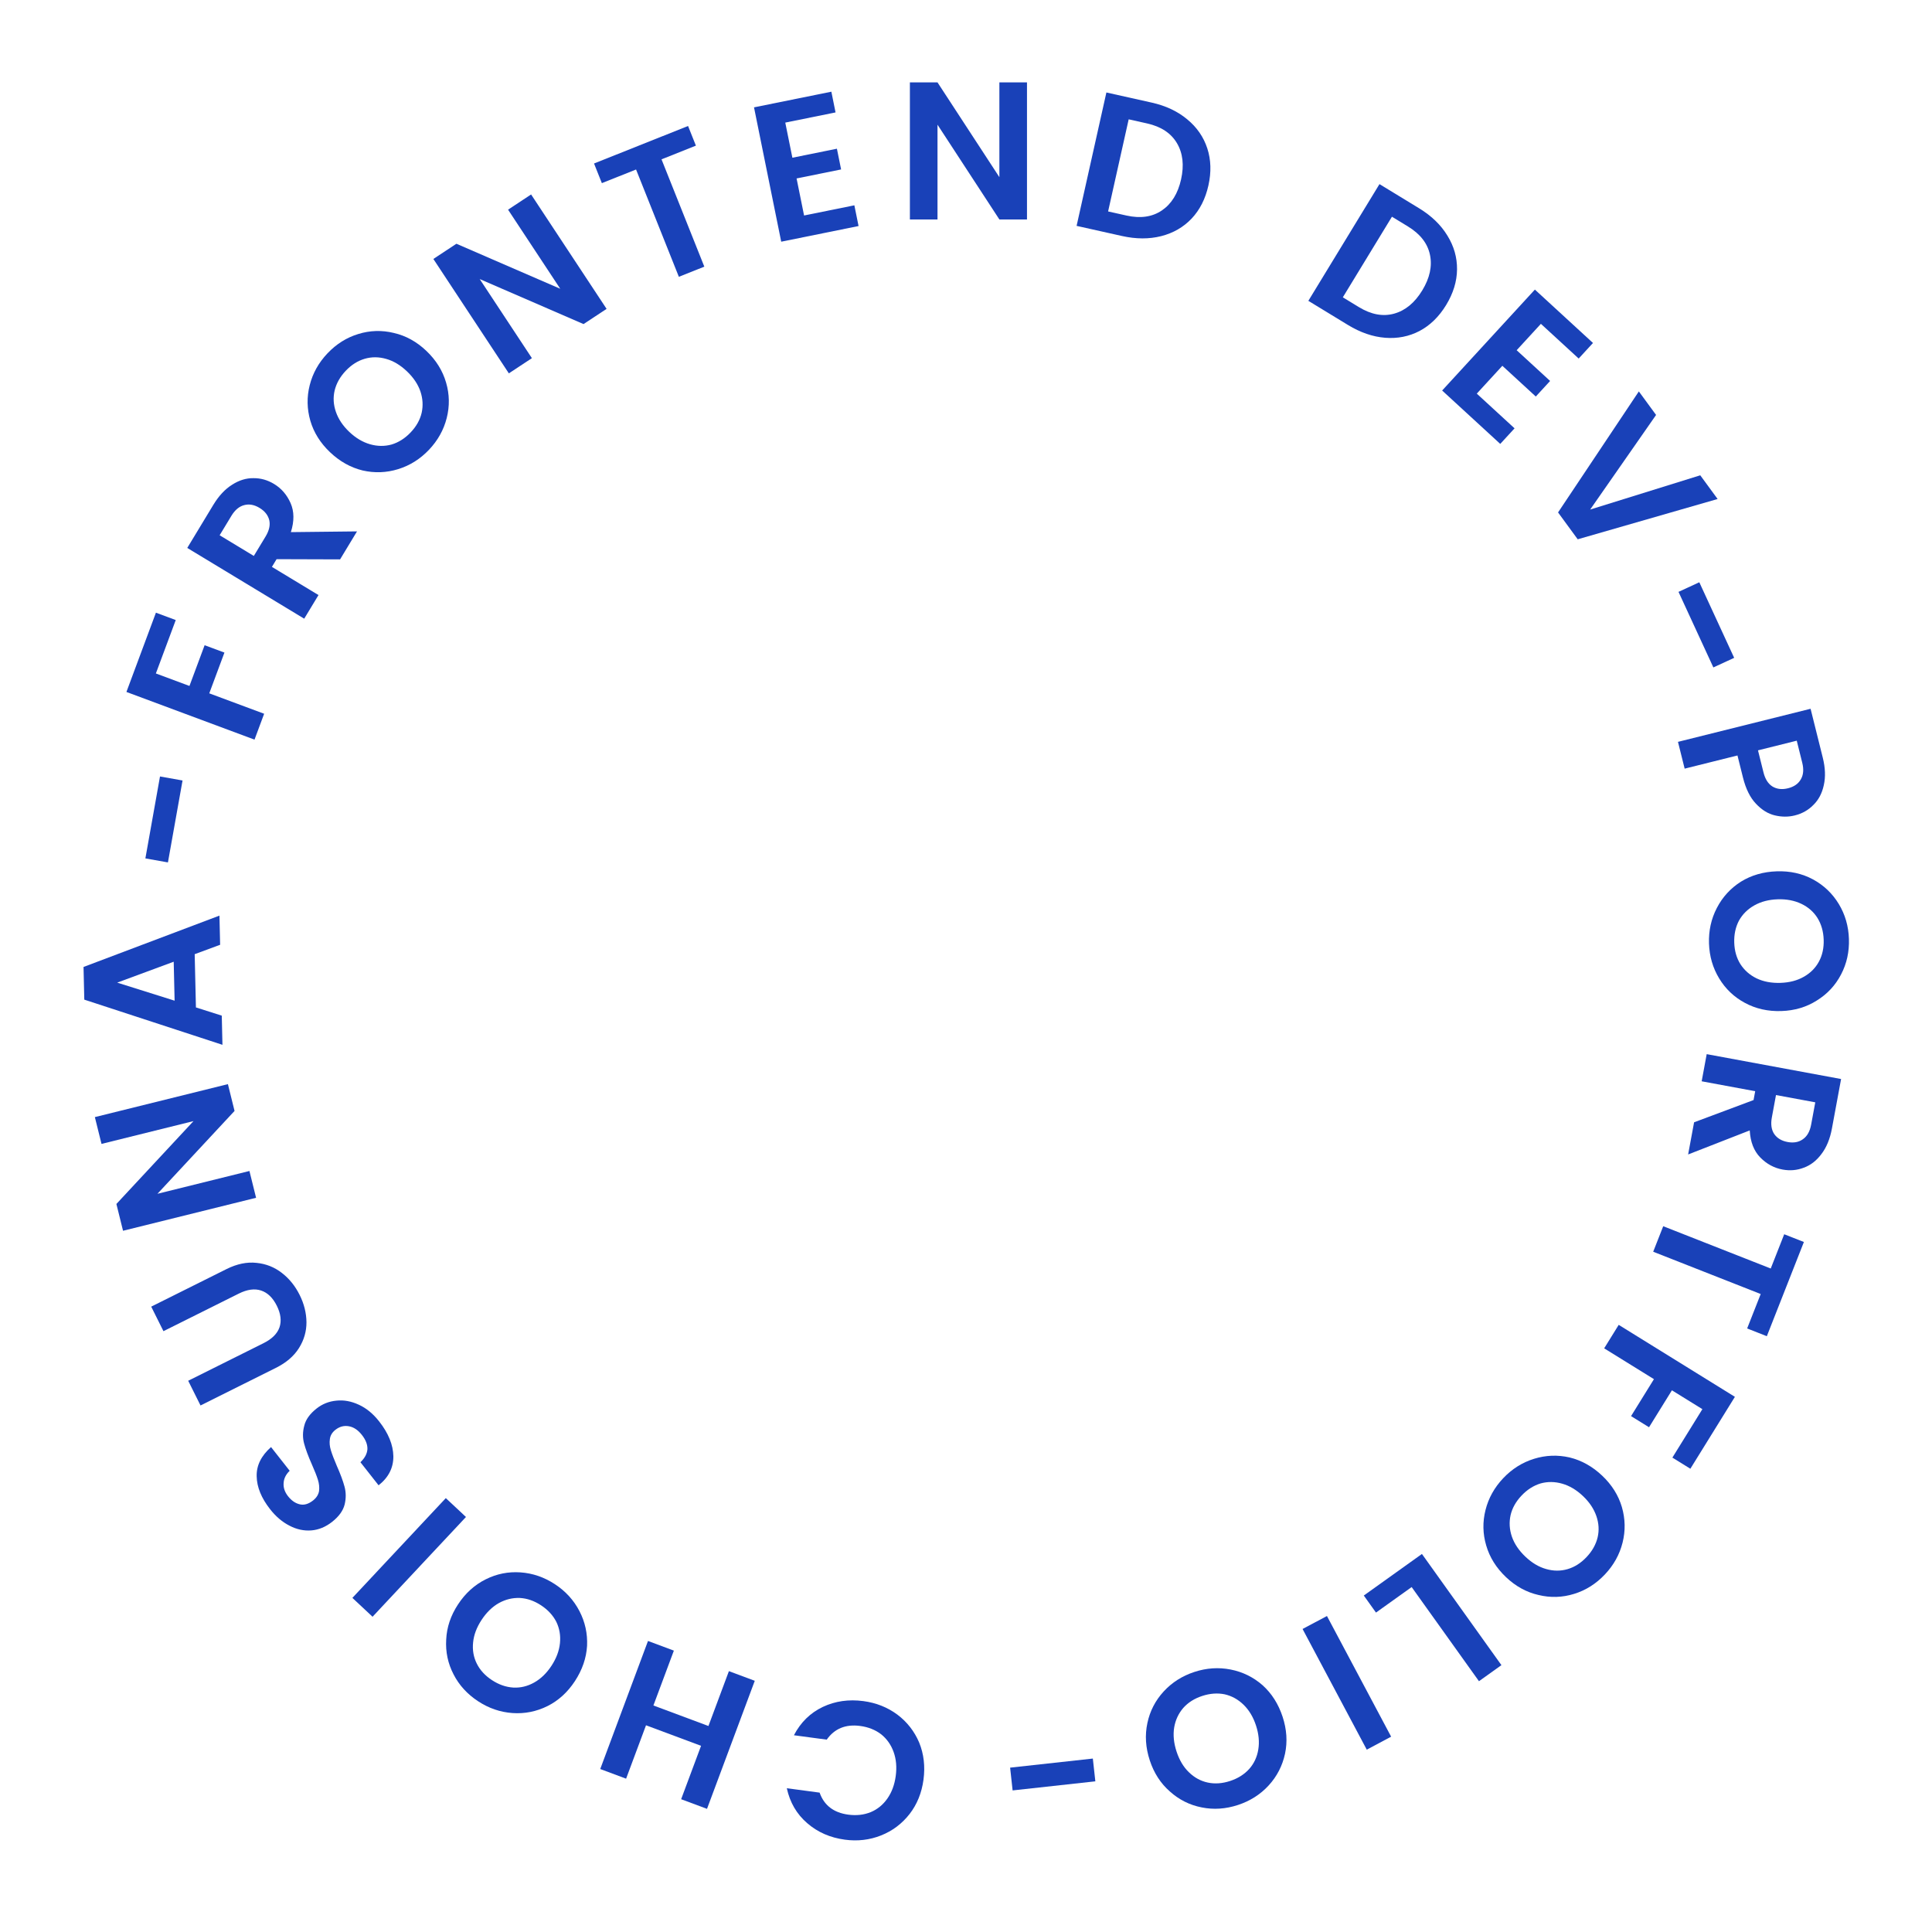 <svg width="296" height="296" viewBox="0 0 296 296" fill="none" xmlns="http://www.w3.org/2000/svg">
<path d="M129.448 281.856C127.188 281.553 125.263 280.71 123.673 279.326C122.063 277.94 121.021 276.156 120.547 273.973L125.572 274.647C126.259 276.596 127.723 277.72 129.962 278.021C131.211 278.188 132.359 278.06 133.404 277.635C134.43 277.207 135.28 276.514 135.953 275.555C136.627 274.596 137.054 273.443 137.235 272.095C137.415 270.747 137.307 269.522 136.91 268.419C136.513 267.316 135.878 266.414 135.003 265.711C134.106 265.026 133.034 264.6 131.785 264.432C129.565 264.135 127.857 264.834 126.661 266.53L121.636 265.856C122.668 263.876 124.143 262.429 126.062 261.516C127.958 260.62 130.035 260.323 132.295 260.626C134.238 260.887 135.962 261.572 137.468 262.682C138.971 263.812 140.091 265.244 140.827 266.977C141.54 268.727 141.76 270.623 141.487 272.665C141.215 274.687 140.506 276.438 139.359 277.919C138.19 279.417 136.731 280.512 134.984 281.206C133.236 281.9 131.391 282.117 129.448 281.856Z" fill="#1941B8"/>
<path d="M91.961 271.031L99.279 251.411L103.243 252.89L100.108 261.294L108.54 264.439L111.675 256.035L115.638 257.513L108.32 277.133L104.357 275.655L107.408 267.475L98.975 264.33L95.924 272.509L91.961 271.031Z" fill="#1941B8"/>
<path d="M73.248 260.646C71.592 259.559 70.34 258.187 69.49 256.529C68.624 254.86 68.248 253.082 68.362 251.195C68.448 249.314 69.05 247.521 70.17 245.815C71.3 244.093 72.716 242.81 74.419 241.966C76.093 241.127 77.869 240.773 79.745 240.903C81.621 241.034 83.378 241.637 85.016 242.713C86.655 243.788 87.907 245.16 88.774 246.829C89.64 248.498 90.03 250.273 89.944 252.154C89.83 254.041 89.208 255.846 88.078 257.568C86.959 259.273 85.562 260.545 83.887 261.384C82.184 262.228 80.395 262.585 78.519 262.455C76.644 262.324 74.886 261.721 73.248 260.646ZM75.371 257.41C76.424 258.102 77.514 258.482 78.641 258.551C79.751 258.61 80.817 258.353 81.839 257.779C82.861 257.206 83.745 256.351 84.491 255.214C85.237 254.077 85.67 252.926 85.789 251.76C85.908 250.594 85.726 249.505 85.241 248.494C84.729 247.488 83.947 246.639 82.893 245.948C81.84 245.257 80.758 244.882 79.648 244.823C78.527 244.781 77.461 245.039 76.45 245.595C75.428 246.168 74.539 247.032 73.781 248.186C73.024 249.339 72.592 250.491 72.483 251.64C72.364 252.806 72.552 253.886 73.048 254.881C73.543 255.876 74.317 256.719 75.371 257.41Z" fill="#1941B8"/>
<path d="M53.989 244.81L68.302 229.525L71.39 232.416L57.077 247.701L53.989 244.81Z" fill="#1941B8"/>
<path d="M48.515 215.789C49.395 215.096 50.404 214.697 51.542 214.591C52.667 214.469 53.81 214.677 54.971 215.214C56.119 215.736 57.157 216.587 58.084 217.766C59.506 219.573 60.233 221.355 60.266 223.111C60.282 224.879 59.528 226.363 58.003 227.562L55.221 224.025C55.879 223.406 56.236 222.743 56.292 222.038C56.32 221.329 56.037 220.597 55.443 219.843C54.85 219.088 54.184 218.645 53.444 218.514C52.705 218.383 52.021 218.565 51.392 219.059C50.889 219.455 50.604 219.934 50.537 220.495C50.458 221.041 50.511 221.61 50.696 222.202C50.87 222.778 51.167 223.562 51.59 224.552C52.151 225.816 52.55 226.889 52.786 227.772C53.023 228.655 53.028 229.567 52.801 230.508C52.559 231.462 51.919 232.347 50.882 233.163C49.891 233.942 48.835 234.378 47.713 234.472C46.563 234.562 45.445 234.322 44.359 233.751C43.258 233.192 42.269 232.354 41.391 231.238C40.043 229.524 39.355 227.84 39.325 226.184C39.279 224.541 40.013 223.047 41.526 221.704L44.382 225.336C43.803 225.893 43.493 226.519 43.453 227.212C43.397 227.917 43.623 228.592 44.13 229.237C44.661 229.913 45.267 230.327 45.947 230.479C46.598 230.628 47.27 230.431 47.962 229.887C48.48 229.479 48.788 228.996 48.883 228.437C48.95 227.876 48.891 227.299 48.705 226.707C48.519 226.115 48.214 225.338 47.787 224.375C47.226 223.112 46.828 222.039 46.591 221.156C46.355 220.273 46.364 219.363 46.618 218.425C46.845 217.483 47.477 216.605 48.515 215.789Z" fill="#1941B8"/>
<path d="M28.833 211.545L40.376 205.787C41.665 205.144 42.48 204.335 42.82 203.361C43.152 202.368 43.015 201.264 42.408 200.047C41.801 198.83 41.001 198.055 40.008 197.723C39.016 197.391 37.875 197.547 36.587 198.19L25.043 203.948L23.168 200.189L34.712 194.431C36.305 193.637 37.835 193.321 39.301 193.483C40.759 193.627 42.056 194.143 43.191 195.03C44.317 195.898 45.224 197.022 45.911 198.4C46.589 199.76 46.937 201.151 46.953 202.573C46.961 203.977 46.58 205.296 45.809 206.53C45.039 207.764 43.857 208.778 42.264 209.572L30.721 215.33L28.833 211.545Z" fill="#1941B8"/>
<path d="M34.918 166.099L35.935 170.204L24.122 182.899L38.216 179.406L39.234 183.512L18.85 188.564L17.833 184.458L29.646 171.763L15.552 175.257L14.534 171.151L34.918 166.099Z" fill="#1941B8"/>
<path d="M29.828 146.19L30.017 154.347L33.977 155.606L34.081 160.075L12.915 153.154L12.798 148.146L33.621 140.28L33.725 144.749L29.828 146.19ZM26.613 147.345L17.956 150.547L26.752 153.313L26.613 147.345Z" fill="#1941B8"/>
<path d="M24.513 118.962L27.968 119.578L25.729 132.13L22.274 131.514L24.513 118.962Z" fill="#1941B8"/>
<path d="M23.889 93.868L26.926 94.998L23.881 103.18L29.026 105.095L31.349 98.853L34.385 99.983L32.062 106.225L40.469 109.354L38.993 113.318L19.369 106.014L23.889 93.868Z" fill="#1941B8"/>
<path d="M52.104 85.702L42.375 85.671L41.661 86.852L48.796 91.169L46.607 94.788L28.69 83.949L32.681 77.352C33.52 75.966 34.482 74.936 35.569 74.26C36.638 73.575 37.728 73.241 38.839 73.259C39.944 73.249 40.992 73.545 41.985 74.145C43.114 74.828 43.959 75.807 44.521 77.082C45.082 78.356 45.097 79.838 44.566 81.527L54.697 81.415L52.104 85.702ZM38.888 85.175L40.69 82.197C41.238 81.29 41.427 80.458 41.255 79.699C41.065 78.93 40.568 78.302 39.764 77.816C38.96 77.329 38.182 77.186 37.43 77.385C36.661 77.575 36.002 78.123 35.453 79.029L33.652 82.007L38.888 85.175Z" fill="#1941B8"/>
<path d="M50.172 54.138C51.535 52.702 53.109 51.714 54.892 51.173C56.688 50.618 58.505 50.564 60.341 51.012C62.177 51.432 63.834 52.345 65.313 53.75C66.806 55.169 67.817 56.791 68.345 58.617C68.872 60.414 68.904 62.224 68.441 64.046C67.979 65.869 67.073 67.491 65.722 68.912C64.372 70.333 62.799 71.321 61.003 71.876C59.206 72.431 57.39 72.499 55.554 72.079C53.718 71.631 52.053 70.698 50.559 69.279C49.081 67.874 48.078 66.272 47.55 64.475C47.023 62.65 46.99 60.825 47.453 59.003C47.915 57.18 48.822 55.559 50.172 54.138ZM52.977 56.803C52.109 57.717 51.541 58.721 51.272 59.818C51.017 60.899 51.08 61.994 51.462 63.102C51.844 64.21 52.528 65.232 53.514 66.169C54.5 67.105 55.556 67.736 56.682 68.061C57.808 68.386 58.912 68.4 59.993 68.104C61.075 67.779 62.049 67.16 62.917 66.246C63.785 65.333 64.346 64.335 64.601 63.254C64.842 62.158 64.779 61.063 64.411 59.969C64.029 58.861 63.338 57.832 62.337 56.882C61.337 55.931 60.281 55.3 59.17 54.989C58.044 54.664 56.947 54.657 55.88 54.968C54.813 55.278 53.845 55.89 52.977 56.803Z" fill="#1941B8"/>
<path d="M92.935 47.322L89.405 49.652L73.495 42.754L81.492 54.873L77.961 57.203L66.395 39.675L69.926 37.345L85.836 44.243L77.839 32.124L81.369 29.794L92.935 47.322Z" fill="#1941B8"/>
<path d="M105.417 19.303L106.618 22.313L101.351 24.413L107.909 40.854L104.008 42.41L97.45 25.969L92.212 28.059L91.011 25.049L105.417 19.303Z" fill="#1941B8"/>
<path d="M120.311 18.784L121.4 24.165L128.222 22.784L128.865 25.959L122.043 27.34L123.192 33.015L130.896 31.456L131.539 34.631L119.689 37.03L115.522 16.448L127.372 14.049L128.014 17.224L120.311 18.784Z" fill="#1941B8"/>
<path d="M157.344 33.623H153.114L143.634 19.103V33.623H139.404V12.623H143.634L153.114 27.143V12.623H157.344V33.623Z" fill="#1941B8"/>
<path d="M185.139 28.418C184.681 30.468 183.821 32.161 182.559 33.498C181.302 34.816 179.75 35.709 177.903 36.178C176.057 36.646 174.05 36.639 171.884 36.155L164.944 34.605L169.509 14.169L176.448 15.718C178.614 16.202 180.431 17.059 181.899 18.288C183.37 19.498 184.393 20.977 184.966 22.723C185.539 24.47 185.596 26.369 185.139 28.418ZM172.583 33.022C174.73 33.502 176.541 33.24 178.015 32.237C179.489 31.234 180.468 29.65 180.952 27.483C181.436 25.316 181.224 23.466 180.317 21.931C179.409 20.396 177.882 19.389 175.735 18.91L172.924 18.282L169.772 32.394L172.583 33.022Z" fill="#1941B8"/>
<path d="M221.562 46.73C220.469 48.523 219.11 49.85 217.485 50.71C215.871 51.553 214.114 51.899 212.215 51.749C210.316 51.599 208.418 50.946 206.523 49.791L200.451 46.09L211.348 28.209L217.42 31.91C219.315 33.065 220.76 34.461 221.754 36.097C222.758 37.716 223.25 39.444 223.231 41.283C223.211 43.121 222.655 44.937 221.562 46.73ZM208.193 47.05C210.072 48.194 211.87 48.529 213.588 48.054C215.307 47.579 216.744 46.393 217.899 44.498C219.054 42.602 219.449 40.782 219.084 39.037C218.719 37.292 217.597 35.847 215.718 34.702L213.259 33.203L205.734 45.551L208.193 47.05Z" fill="#1941B8"/>
<path d="M236.08 49.614L232.366 53.657L237.491 58.366L235.299 60.752L230.174 56.043L226.257 60.307L232.045 65.625L229.852 68.01L220.95 59.831L235.157 44.367L244.06 52.546L241.868 54.932L236.08 49.614Z" fill="#1941B8"/>
<path d="M253.726 63.575L243.628 78.069L260.496 72.821L263.154 76.452L241.721 82.625L238.709 78.51L251.086 59.968L253.726 63.575Z" fill="#1941B8"/>
<path d="M265.691 100.787L262.503 102.257L257.163 90.679L260.35 89.209L265.691 100.787Z" fill="#1941B8"/>
<path d="M266.196 115.745L258.104 117.763L257.08 113.659L277.398 108.591L279.264 116.072C279.656 117.644 279.708 119.053 279.421 120.299C279.154 121.541 278.622 122.55 277.826 123.325C277.055 124.116 276.106 124.651 274.98 124.932C273.991 125.179 272.97 125.176 271.917 124.923C270.889 124.685 269.926 124.09 269.03 123.139C268.138 122.207 267.474 120.868 267.038 119.121L266.196 115.745ZM270.182 118.337C270.438 119.366 270.896 120.086 271.556 120.499C272.235 120.907 273.03 120.997 273.942 120.769C274.854 120.542 275.505 120.091 275.893 119.417C276.301 118.738 276.376 117.884 276.12 116.856L275.278 113.479L269.34 114.96L270.182 118.337Z" fill="#1941B8"/>
<path d="M283.272 143.848C283.337 145.827 282.936 147.641 282.07 149.29C281.204 150.959 279.967 152.29 278.358 153.284C276.77 154.296 274.957 154.836 272.918 154.902C270.859 154.97 268.995 154.55 267.324 153.644C265.674 152.758 264.363 151.51 263.39 149.901C262.417 148.292 261.898 146.508 261.834 144.549C261.77 142.59 262.171 140.776 263.037 139.107C263.902 137.438 265.129 136.097 266.717 135.084C268.325 134.091 270.159 133.561 272.218 133.494C274.257 133.427 276.101 133.837 277.751 134.723C279.422 135.629 280.743 136.887 281.717 138.496C282.69 140.105 283.208 141.889 283.272 143.848ZM279.404 143.974C279.363 142.715 279.047 141.605 278.455 140.644C277.864 139.702 277.04 138.979 275.983 138.473C274.926 137.968 273.717 137.737 272.358 137.781C270.999 137.826 269.808 138.135 268.787 138.709C267.765 139.282 266.98 140.058 266.431 141.037C265.904 142.035 265.661 143.163 265.702 144.423C265.743 145.682 266.059 146.782 266.65 147.723C267.261 148.664 268.085 149.387 269.122 149.894C270.18 150.399 271.398 150.63 272.777 150.585C274.156 150.539 275.347 150.23 276.349 149.657C277.37 149.084 278.145 148.308 278.674 147.33C279.202 146.352 279.446 145.234 279.404 143.974Z" fill="#1941B8"/>
<path d="M259.549 171.947L268.661 168.539L268.912 167.182L260.712 165.664L261.482 161.505L282.072 165.316L280.668 172.897C280.374 174.49 279.837 175.794 279.059 176.81C278.301 177.829 277.399 178.526 276.353 178.902C275.324 179.301 274.238 179.396 273.098 179.184C271.8 178.944 270.663 178.327 269.688 177.333C268.712 176.339 268.175 174.958 268.075 173.19L258.637 176.874L259.549 171.947ZM272.098 167.772L271.465 171.194C271.272 172.236 271.39 173.082 271.819 173.731C272.268 174.383 272.954 174.795 273.878 174.966C274.803 175.137 275.581 174.997 276.214 174.544C276.867 174.095 277.29 173.35 277.483 172.308L278.116 168.886L272.098 167.772Z" fill="#1941B8"/>
<path d="M270.695 204.719L267.679 203.532L269.755 198.256L253.284 191.776L254.821 187.868L271.293 194.348L273.357 189.099L276.373 190.285L270.695 204.719Z" fill="#1941B8"/>
<path d="M258.978 225.024L256.224 223.318L260.821 215.896L256.154 213.006L252.647 218.667L249.892 216.961L253.399 211.299L245.774 206.576L248.001 202.98L265.803 214.007L258.978 225.024Z" fill="#1941B8"/>
<path d="M245.878 241.227C244.516 242.664 242.944 243.655 241.162 244.198C239.367 244.756 237.55 244.812 235.713 244.367C233.877 243.95 232.218 243.04 230.737 241.637C229.242 240.22 228.229 238.6 227.698 236.775C227.168 234.978 227.134 233.168 227.594 231.345C228.053 229.522 228.957 227.899 230.305 226.476C231.653 225.053 233.225 224.062 235.021 223.504C236.816 222.946 238.632 222.876 240.469 223.293C242.306 223.739 243.972 224.67 245.468 226.086C246.949 227.489 247.954 229.089 248.484 230.885C249.014 232.71 249.049 234.534 248.589 236.358C248.13 238.181 247.226 239.804 245.878 241.227ZM243.068 238.565C243.935 237.651 244.502 236.645 244.769 235.548C245.023 234.466 244.958 233.372 244.574 232.265C244.19 231.157 243.505 230.136 242.517 229.201C241.53 228.265 240.473 227.636 239.347 227.313C238.22 226.99 237.117 226.977 236.035 227.275C234.955 227.602 233.981 228.222 233.115 229.137C232.248 230.052 231.688 231.05 231.435 232.132C231.195 233.228 231.26 234.323 231.63 235.416C232.013 236.524 232.706 237.552 233.708 238.501C234.71 239.45 235.767 240.079 236.879 240.388C238.005 240.712 239.102 240.717 240.168 240.405C241.235 240.094 242.202 239.48 243.068 238.565Z" fill="#1941B8"/>
<path d="M216.279 243.153L210.813 247.061L208.946 244.45L217.853 238.081L230.032 255.115L226.591 257.576L216.279 243.153Z" fill="#1941B8"/>
<path d="M209.4 268.062L199.566 249.575L203.301 247.588L213.135 266.075L209.4 268.062Z" fill="#1941B8"/>
<path d="M189.67 276.539C187.789 277.157 185.935 277.281 184.109 276.912C182.264 276.549 180.639 275.735 179.235 274.47C177.817 273.23 176.791 271.641 176.155 269.703C175.512 267.745 175.392 265.838 175.792 263.98C176.18 262.148 177.01 260.539 178.281 259.154C179.553 257.768 181.12 256.77 182.982 256.159C184.844 255.548 186.698 255.424 188.543 255.786C190.388 256.149 192.019 256.95 193.437 258.19C194.841 259.456 195.864 261.067 196.507 263.024C197.143 264.962 197.267 266.848 196.879 268.68C196.478 270.538 195.642 272.159 194.371 273.545C193.099 274.93 191.532 275.928 189.67 276.539ZM188.463 272.862C189.661 272.47 190.637 271.854 191.394 271.017C192.132 270.185 192.595 269.191 192.783 268.035C192.972 266.878 192.855 265.654 192.431 264.362C192.007 263.069 191.376 262.013 190.539 261.194C189.701 260.374 188.736 259.838 187.643 259.586C186.537 259.36 185.386 259.443 184.189 259.836C182.991 260.229 182.024 260.841 181.287 261.672C180.555 262.523 180.092 263.517 179.897 264.654C179.708 265.811 179.829 267.045 180.259 268.356C180.69 269.667 181.32 270.723 182.151 271.524C182.989 272.344 183.951 272.87 185.037 273.103C186.124 273.335 187.266 273.255 188.463 272.862Z" fill="#1941B8"/>
<path d="M155.142 274.308L154.759 270.819L167.433 269.427L167.816 272.916L155.142 274.308Z" fill="#1941B8"/>
</svg>
